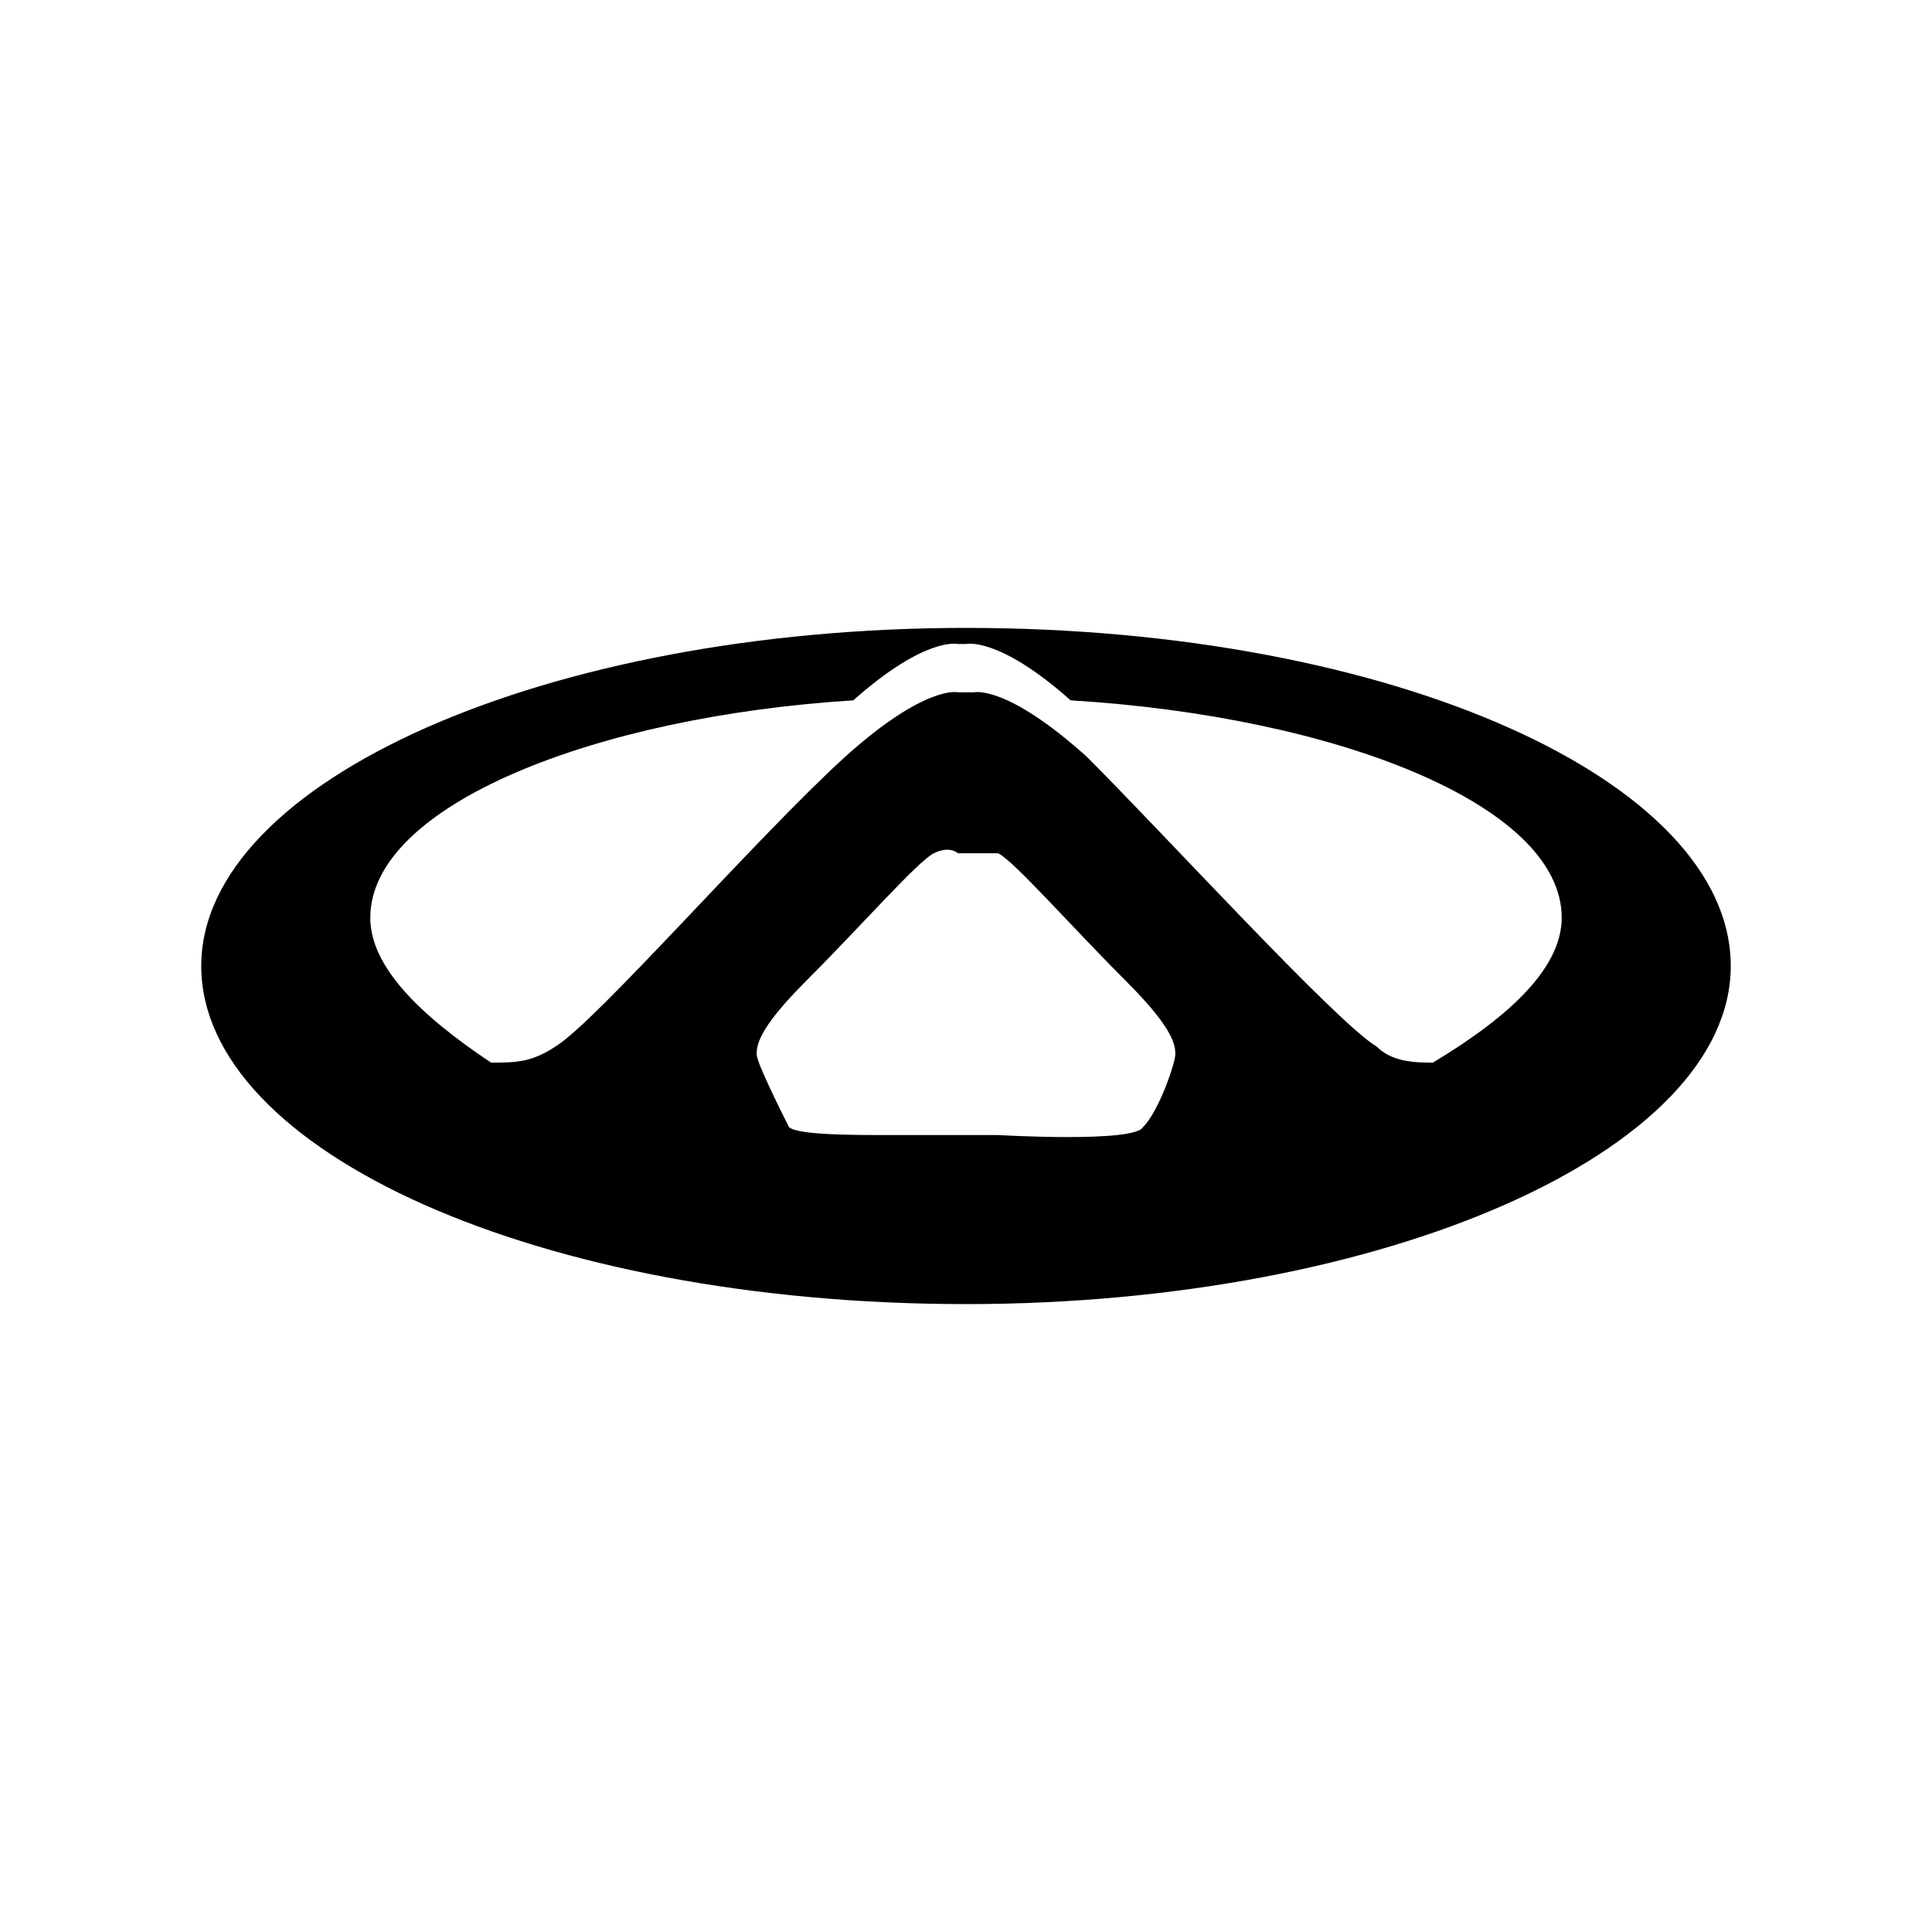 <svg version="1.2" xmlns="http://www.w3.org/2000/svg" viewBox="0 0 24 24" width="24" height="24"><style></style><path fill-rule="evenodd" d="m21.5 12c0 2.3-4.3 4.2-9.5 4.2-5.3 0-9.5-1.9-9.5-4.2 0-2.3 4.3-4.2 9.5-4.2 5.3 0 9.5 1.9 9.5 4.2zm-11.5 0.2c-0.6 0.6-0.6 0.8-0.6 0.9 0 0.1 0.3 0.7 0.4 0.9 0.1 0.1 0.8 0.1 1.2 0.1h1.4c0 0 1.7 0.1 1.8-0.1 0.2-0.2 0.4-0.8 0.4-0.9 0-0.1 0-0.3-0.6-0.9-0.7-0.7-1.4-1.5-1.6-1.6-0.2 0-0.4 0-0.4 0h-0.1c0 0-0.1-0.1-0.3 0-0.2 0.1-0.9 0.9-1.6 1.6zm7.8 1c1-0.6 1.6-1.2 1.6-1.8 0-1.4-2.8-2.5-6.1-2.7-0.9-0.8-1.3-0.7-1.3-0.7h-0.1c0 0-0.4-0.1-1.3 0.7-3.2 0.2-6 1.3-6 2.7 0 0.6 0.6 1.2 1.5 1.8 0.3 0 0.5 0 0.8-0.2 0.5-0.3 2.5-2.6 3.6-3.6 1-0.9 1.4-0.8 1.4-0.8h0.2c0 0 0.4-0.1 1.4 0.8 1 1 3.1 3.3 3.6 3.6 0.2 0.2 0.5 0.2 0.7 0.2z"/></svg>